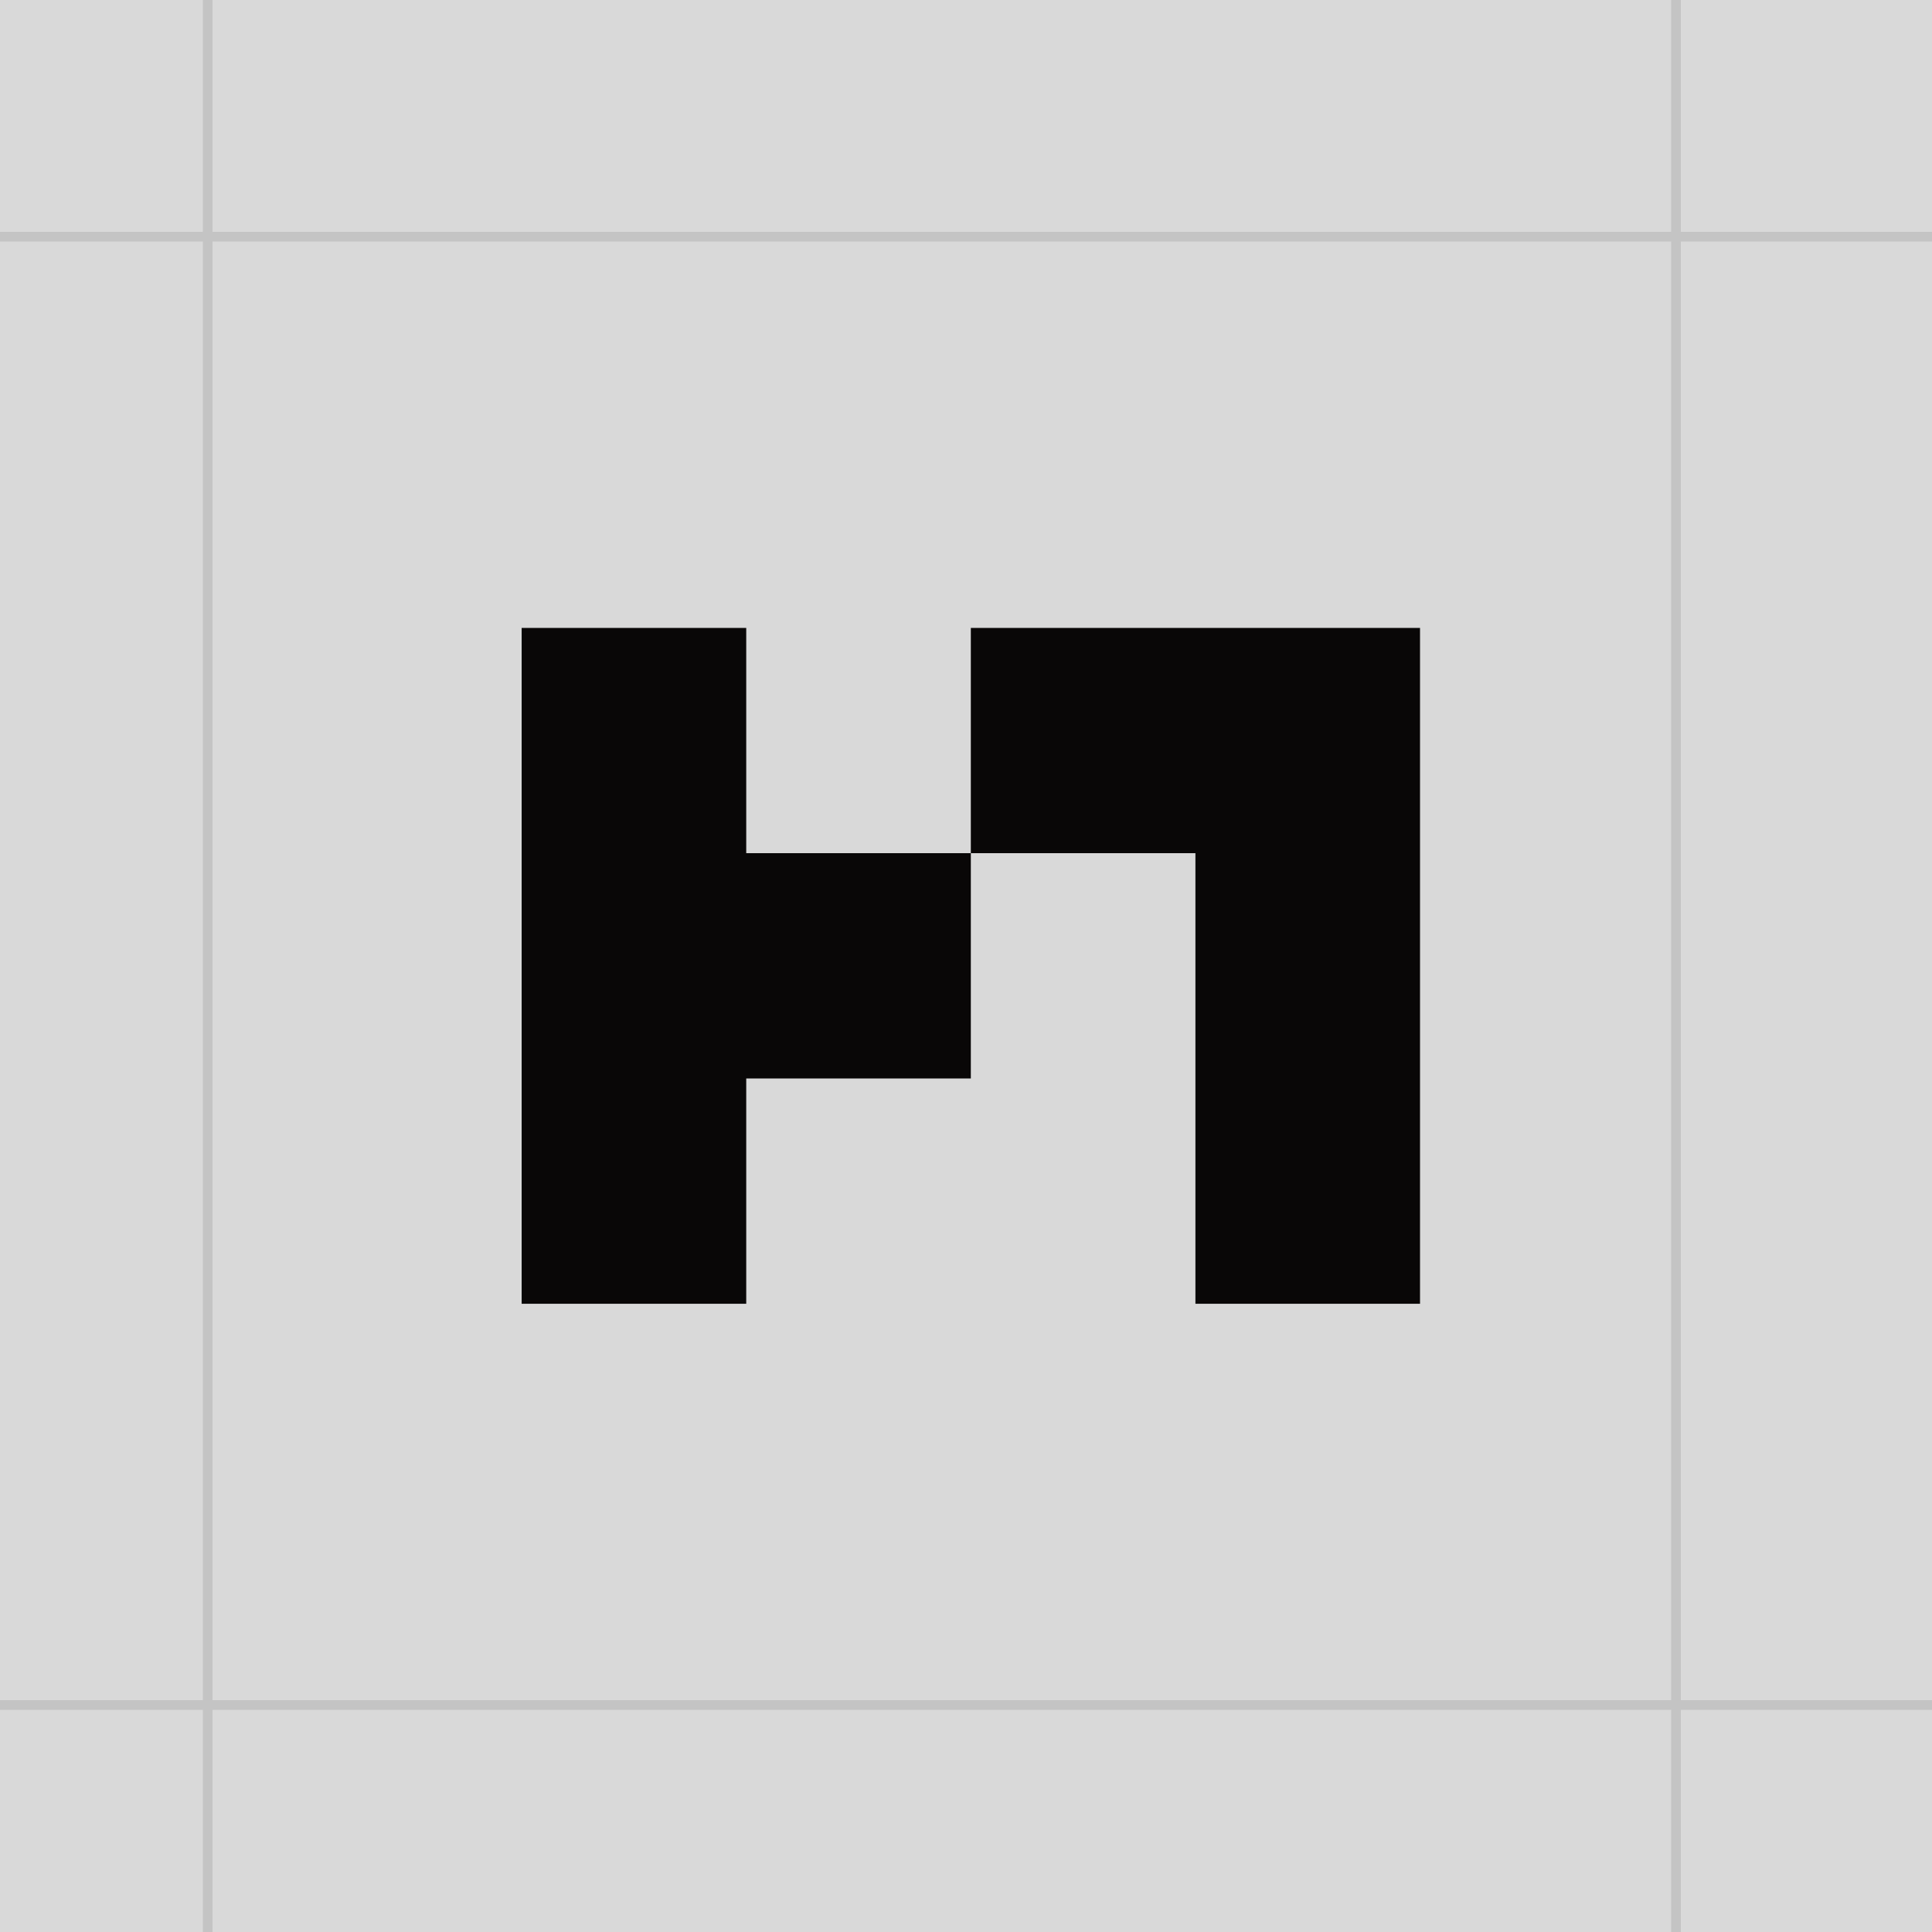 <svg width="200" height="200" viewBox="0 0 200 200" fill="none" xmlns="http://www.w3.org/2000/svg">
<g clip-path="url(#clip0_419_44)">
<path d="M200 0H0V200H200V0Z" fill="#D9D9D9"/>
<path d="M21.5 0V200" stroke="#C4C4C4"/>
<path d="M173.5 0V200" stroke="#C4C4C4"/>
<path d="M200 176.5H0" stroke="#C4C4C4"/>
<path d="M200 24.5H0" stroke="#C4C4C4"/>
<g clip-path="url(#clip1_419_44)">
<path d="M54 65H77.25V88.321H100.5V65H123.75H147V88.321V111.642V134.963H123.75V111.642V88.321H100.5V111.642H77.25V134.963H54V111.642V88.321V65Z" fill="#090707"/>
</g>
</g>
<defs>
<clipPath id="clip0_419_44">
<rect width="200" height="200" fill="white"/>
</clipPath>
<clipPath id="clip1_419_44">
<rect width="93" height="69.963" fill="white" transform="translate(54 65)"/>
</clipPath>
</defs>
</svg>
